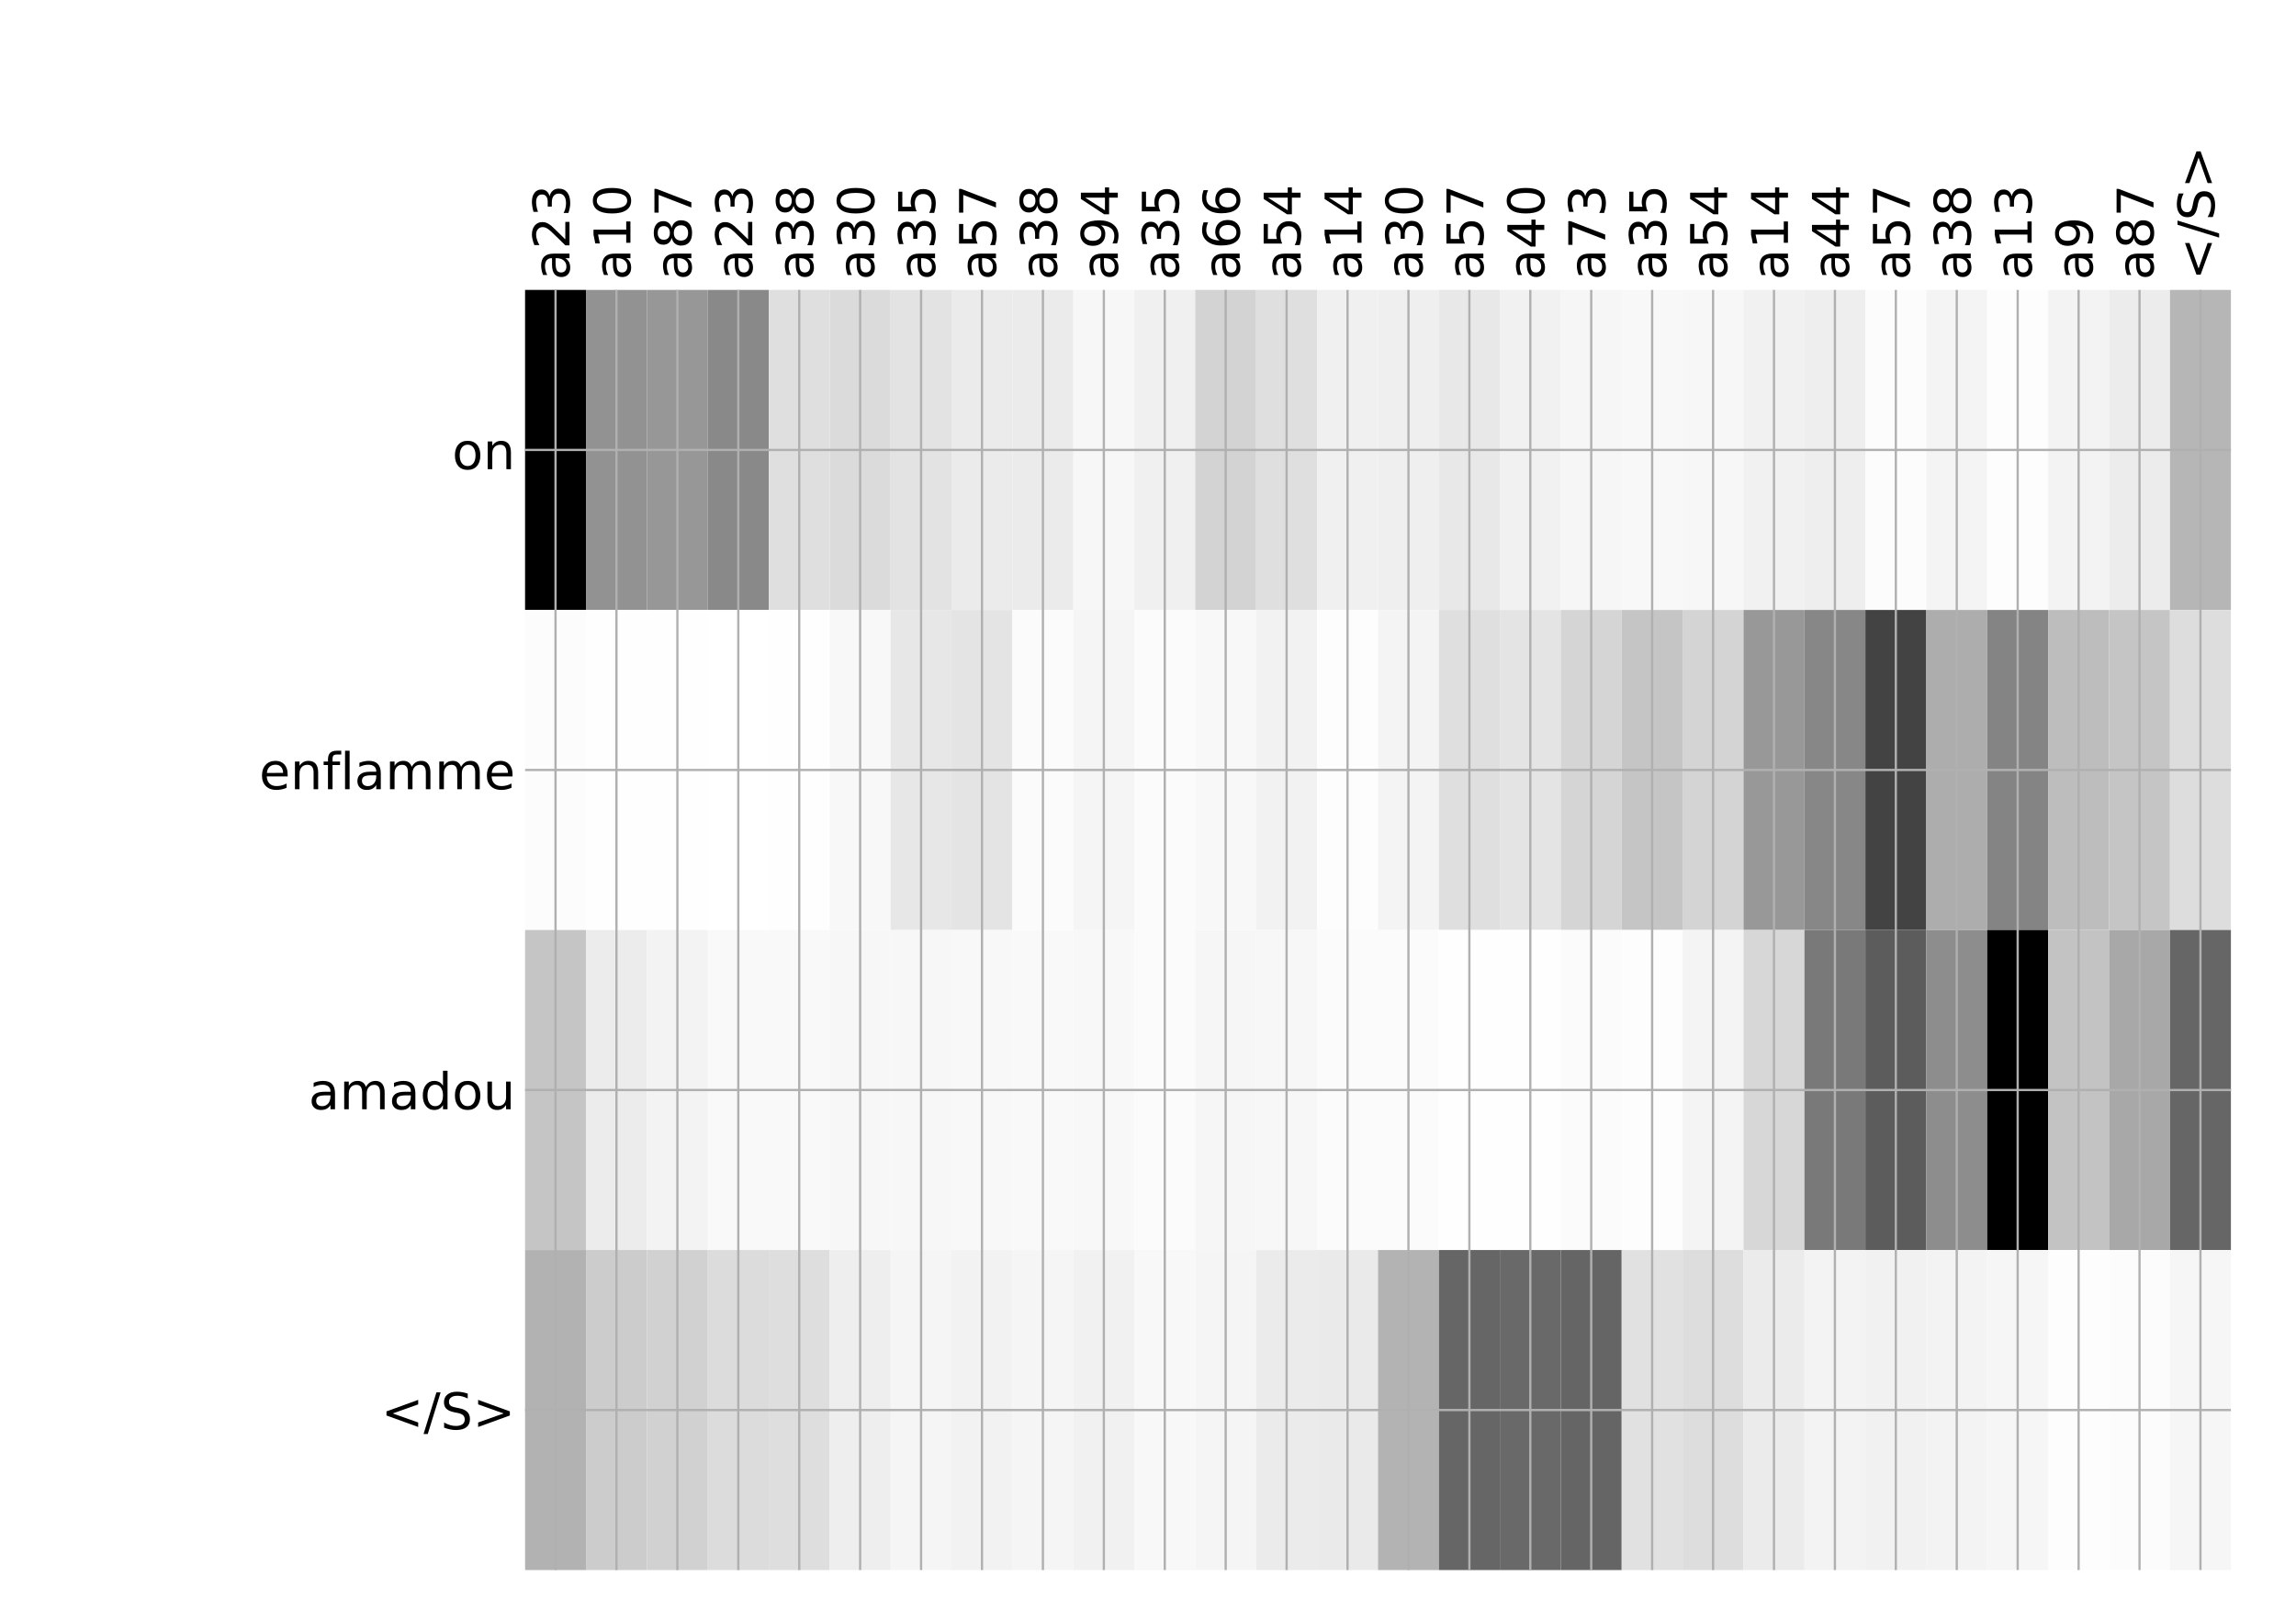 <?xml version="1.0" encoding="utf-8" standalone="no"?>
<!DOCTYPE svg PUBLIC "-//W3C//DTD SVG 1.1//EN"
  "http://www.w3.org/Graphics/SVG/1.1/DTD/svg11.dtd">
<!-- Created with matplotlib (http://matplotlib.org/) -->
<svg height="576pt" version="1.1" viewBox="0 0 816 576" width="816pt" xmlns="http://www.w3.org/2000/svg" xmlns:xlink="http://www.w3.org/1999/xlink">
 <defs>
  <style type="text/css">
*{stroke-linecap:butt;stroke-linejoin:round;}
  </style>
 </defs>
 <g id="figure_1">
  <g id="patch_1">
   <path d="M 0 576 
L 816 576 
L 816 0 
L 0 0 
z
" style="fill:#ffffff;"/>
  </g>
  <g id="axes_1">
   <g id="PolyCollection_1">
    <path clip-path="url(#pc2ff1d7dfb)" d="M 186.61 103.033 
L 186.61 216.775 
L 208.262 216.775 
L 208.262 103.033 
L 186.61 103.033 
z
"/>
    <path clip-path="url(#pc2ff1d7dfb)" d="M 208.262 103.033 
L 208.262 216.775 
L 229.915 216.775 
L 229.915 103.033 
L 208.262 103.033 
z
" style="fill:#929292;"/>
    <path clip-path="url(#pc2ff1d7dfb)" d="M 229.915 103.033 
L 229.915 216.775 
L 251.567 216.775 
L 251.567 103.033 
L 229.915 103.033 
z
" style="fill:#979797;"/>
    <path clip-path="url(#pc2ff1d7dfb)" d="M 251.567 103.033 
L 251.567 216.775 
L 273.219 216.775 
L 273.219 103.033 
L 251.567 103.033 
z
" style="fill:#898989;"/>
    <path clip-path="url(#pc2ff1d7dfb)" d="M 273.219 103.033 
L 273.219 216.775 
L 294.871 216.775 
L 294.871 103.033 
L 273.219 103.033 
z
" style="fill:#dfdfdf;"/>
    <path clip-path="url(#pc2ff1d7dfb)" d="M 294.871 103.033 
L 294.871 216.775 
L 316.523 216.775 
L 316.523 103.033 
L 294.871 103.033 
z
" style="fill:#dbdbdb;"/>
    <path clip-path="url(#pc2ff1d7dfb)" d="M 316.523 103.033 
L 316.523 216.775 
L 338.175 216.775 
L 338.175 103.033 
L 316.523 103.033 
z
" style="fill:#e3e3e3;"/>
    <path clip-path="url(#pc2ff1d7dfb)" d="M 338.175 103.033 
L 338.175 216.775 
L 359.827 216.775 
L 359.827 103.033 
L 338.175 103.033 
z
" style="fill:#ebebeb;"/>
    <path clip-path="url(#pc2ff1d7dfb)" d="M 359.827 103.033 
L 359.827 216.775 
L 381.479 216.775 
L 381.479 103.033 
L 359.827 103.033 
z
" style="fill:#ebebeb;"/>
    <path clip-path="url(#pc2ff1d7dfb)" d="M 381.479 103.033 
L 381.479 216.775 
L 403.131 216.775 
L 403.131 103.033 
L 381.479 103.033 
z
" style="fill:#f7f7f7;"/>
    <path clip-path="url(#pc2ff1d7dfb)" d="M 403.131 103.033 
L 403.131 216.775 
L 424.783 216.775 
L 424.783 103.033 
L 403.131 103.033 
z
" style="fill:#f0f0f0;"/>
    <path clip-path="url(#pc2ff1d7dfb)" d="M 424.783 103.033 
L 424.783 216.775 
L 446.435 216.775 
L 446.435 103.033 
L 424.783 103.033 
z
" style="fill:#d3d3d3;"/>
    <path clip-path="url(#pc2ff1d7dfb)" d="M 446.435 103.033 
L 446.435 216.775 
L 468.087 216.775 
L 468.087 103.033 
L 446.435 103.033 
z
" style="fill:#dfdfdf;"/>
    <path clip-path="url(#pc2ff1d7dfb)" d="M 468.087 103.033 
L 468.087 216.775 
L 489.739 216.775 
L 489.739 103.033 
L 468.087 103.033 
z
" style="fill:#f0f0f0;"/>
    <path clip-path="url(#pc2ff1d7dfb)" d="M 489.739 103.033 
L 489.739 216.775 
L 511.391 216.775 
L 511.391 103.033 
L 489.739 103.033 
z
" style="fill:#efefef;"/>
    <path clip-path="url(#pc2ff1d7dfb)" d="M 511.391 103.033 
L 511.391 216.775 
L 533.043 216.775 
L 533.043 103.033 
L 511.391 103.033 
z
" style="fill:#e8e8e8;"/>
    <path clip-path="url(#pc2ff1d7dfb)" d="M 533.043 103.033 
L 533.043 216.775 
L 554.695 216.775 
L 554.695 103.033 
L 533.043 103.033 
z
" style="fill:#f1f1f1;"/>
    <path clip-path="url(#pc2ff1d7dfb)" d="M 554.695 103.033 
L 554.695 216.775 
L 576.347 216.775 
L 576.347 103.033 
L 554.695 103.033 
z
" style="fill:#f6f6f6;"/>
    <path clip-path="url(#pc2ff1d7dfb)" d="M 576.347 103.033 
L 576.347 216.775 
L 597.999 216.775 
L 597.999 103.033 
L 576.347 103.033 
z
" style="fill:#f8f8f8;"/>
    <path clip-path="url(#pc2ff1d7dfb)" d="M 597.999 103.033 
L 597.999 216.775 
L 619.651 216.775 
L 619.651 103.033 
L 597.999 103.033 
z
" style="fill:#f7f7f7;"/>
    <path clip-path="url(#pc2ff1d7dfb)" d="M 619.651 103.033 
L 619.651 216.775 
L 641.303 216.775 
L 641.303 103.033 
L 619.651 103.033 
z
" style="fill:#f1f1f1;"/>
    <path clip-path="url(#pc2ff1d7dfb)" d="M 641.303 103.033 
L 641.303 216.775 
L 662.956 216.775 
L 662.956 103.033 
L 641.303 103.033 
z
" style="fill:#eeeeee;"/>
    <path clip-path="url(#pc2ff1d7dfb)" d="M 662.956 103.033 
L 662.956 216.775 
L 684.608 216.775 
L 684.608 103.033 
L 662.956 103.033 
z
" style="fill:#fcfcfc;"/>
    <path clip-path="url(#pc2ff1d7dfb)" d="M 684.608 103.033 
L 684.608 216.775 
L 706.26 216.775 
L 706.26 103.033 
L 684.608 103.033 
z
" style="fill:#f4f4f4;"/>
    <path clip-path="url(#pc2ff1d7dfb)" d="M 706.26 103.033 
L 706.26 216.775 
L 727.912 216.775 
L 727.912 103.033 
L 706.26 103.033 
z
" style="fill:#fdfdfd;"/>
    <path clip-path="url(#pc2ff1d7dfb)" d="M 727.912 103.033 
L 727.912 216.775 
L 749.564 216.775 
L 749.564 103.033 
L 727.912 103.033 
z
" style="fill:#f3f3f3;"/>
    <path clip-path="url(#pc2ff1d7dfb)" d="M 749.564 103.033 
L 749.564 216.775 
L 771.216 216.775 
L 771.216 103.033 
L 749.564 103.033 
z
" style="fill:#ececec;"/>
    <path clip-path="url(#pc2ff1d7dfb)" d="M 771.216 103.033 
L 771.216 216.775 
L 792.868 216.775 
L 792.868 103.033 
L 771.216 103.033 
z
" style="fill:#b6b6b6;"/>
    <path clip-path="url(#pc2ff1d7dfb)" d="M 186.61 216.775 
L 186.61 330.517 
L 208.262 330.517 
L 208.262 216.775 
L 186.61 216.775 
z
" style="fill:#fcfcfc;"/>
    <path clip-path="url(#pc2ff1d7dfb)" d="M 208.262 216.775 
L 208.262 330.517 
L 229.915 330.517 
L 229.915 216.775 
L 208.262 216.775 
z
" style="fill:#fefefe;"/>
    <path clip-path="url(#pc2ff1d7dfb)" d="M 229.915 216.775 
L 229.915 330.517 
L 251.567 330.517 
L 251.567 216.775 
L 229.915 216.775 
z
" style="fill:#fefefe;"/>
    <path clip-path="url(#pc2ff1d7dfb)" d="M 251.567 216.775 
L 251.567 330.517 
L 273.219 330.517 
L 273.219 216.775 
L 251.567 216.775 
z
" style="fill:#ffffff;"/>
    <path clip-path="url(#pc2ff1d7dfb)" d="M 273.219 216.775 
L 273.219 330.517 
L 294.871 330.517 
L 294.871 216.775 
L 273.219 216.775 
z
" style="fill:#fefefe;"/>
    <path clip-path="url(#pc2ff1d7dfb)" d="M 294.871 216.775 
L 294.871 330.517 
L 316.523 330.517 
L 316.523 216.775 
L 294.871 216.775 
z
" style="fill:#f8f8f8;"/>
    <path clip-path="url(#pc2ff1d7dfb)" d="M 316.523 216.775 
L 316.523 330.517 
L 338.175 330.517 
L 338.175 216.775 
L 316.523 216.775 
z
" style="fill:#e7e7e7;"/>
    <path clip-path="url(#pc2ff1d7dfb)" d="M 338.175 216.775 
L 338.175 330.517 
L 359.827 330.517 
L 359.827 216.775 
L 338.175 216.775 
z
" style="fill:#e4e4e4;"/>
    <path clip-path="url(#pc2ff1d7dfb)" d="M 359.827 216.775 
L 359.827 330.517 
L 381.479 330.517 
L 381.479 216.775 
L 359.827 216.775 
z
" style="fill:#fbfbfb;"/>
    <path clip-path="url(#pc2ff1d7dfb)" d="M 381.479 216.775 
L 381.479 330.517 
L 403.131 330.517 
L 403.131 216.775 
L 381.479 216.775 
z
" style="fill:#f5f5f5;"/>
    <path clip-path="url(#pc2ff1d7dfb)" d="M 403.131 216.775 
L 403.131 330.517 
L 424.783 330.517 
L 424.783 216.775 
L 403.131 216.775 
z
" style="fill:#fbfbfb;"/>
    <path clip-path="url(#pc2ff1d7dfb)" d="M 424.783 216.775 
L 424.783 330.517 
L 446.435 330.517 
L 446.435 216.775 
L 424.783 216.775 
z
" style="fill:#f8f8f8;"/>
    <path clip-path="url(#pc2ff1d7dfb)" d="M 446.435 216.775 
L 446.435 330.517 
L 468.087 330.517 
L 468.087 216.775 
L 446.435 216.775 
z
" style="fill:#f2f2f2;"/>
    <path clip-path="url(#pc2ff1d7dfb)" d="M 468.087 216.775 
L 468.087 330.517 
L 489.739 330.517 
L 489.739 216.775 
L 468.087 216.775 
z
" style="fill:#fdfdfd;"/>
    <path clip-path="url(#pc2ff1d7dfb)" d="M 489.739 216.775 
L 489.739 330.517 
L 511.391 330.517 
L 511.391 216.775 
L 489.739 216.775 
z
" style="fill:#f4f4f4;"/>
    <path clip-path="url(#pc2ff1d7dfb)" d="M 511.391 216.775 
L 511.391 330.517 
L 533.043 330.517 
L 533.043 216.775 
L 511.391 216.775 
z
" style="fill:#dfdfdf;"/>
    <path clip-path="url(#pc2ff1d7dfb)" d="M 533.043 216.775 
L 533.043 330.517 
L 554.695 330.517 
L 554.695 216.775 
L 533.043 216.775 
z
" style="fill:#e4e4e4;"/>
    <path clip-path="url(#pc2ff1d7dfb)" d="M 554.695 216.775 
L 554.695 330.517 
L 576.347 330.517 
L 576.347 216.775 
L 554.695 216.775 
z
" style="fill:#d5d5d5;"/>
    <path clip-path="url(#pc2ff1d7dfb)" d="M 576.347 216.775 
L 576.347 330.517 
L 597.999 330.517 
L 597.999 216.775 
L 576.347 216.775 
z
" style="fill:#c5c5c5;"/>
    <path clip-path="url(#pc2ff1d7dfb)" d="M 597.999 216.775 
L 597.999 330.517 
L 619.651 330.517 
L 619.651 216.775 
L 597.999 216.775 
z
" style="fill:#d4d4d4;"/>
    <path clip-path="url(#pc2ff1d7dfb)" d="M 619.651 216.775 
L 619.651 330.517 
L 641.303 330.517 
L 641.303 216.775 
L 619.651 216.775 
z
" style="fill:#989898;"/>
    <path clip-path="url(#pc2ff1d7dfb)" d="M 641.303 216.775 
L 641.303 330.517 
L 662.956 330.517 
L 662.956 216.775 
L 641.303 216.775 
z
" style="fill:#878787;"/>
    <path clip-path="url(#pc2ff1d7dfb)" d="M 662.956 216.775 
L 662.956 330.517 
L 684.608 330.517 
L 684.608 216.775 
L 662.956 216.775 
z
" style="fill:#434343;"/>
    <path clip-path="url(#pc2ff1d7dfb)" d="M 684.608 216.775 
L 684.608 330.517 
L 706.26 330.517 
L 706.26 216.775 
L 684.608 216.775 
z
" style="fill:#adadad;"/>
    <path clip-path="url(#pc2ff1d7dfb)" d="M 706.26 216.775 
L 706.26 330.517 
L 727.912 330.517 
L 727.912 216.775 
L 706.26 216.775 
z
" style="fill:#848484;"/>
    <path clip-path="url(#pc2ff1d7dfb)" d="M 727.912 216.775 
L 727.912 330.517 
L 749.564 330.517 
L 749.564 216.775 
L 727.912 216.775 
z
" style="fill:#bdbdbd;"/>
    <path clip-path="url(#pc2ff1d7dfb)" d="M 749.564 216.775 
L 749.564 330.517 
L 771.216 330.517 
L 771.216 216.775 
L 749.564 216.775 
z
" style="fill:#c5c5c5;"/>
    <path clip-path="url(#pc2ff1d7dfb)" d="M 771.216 216.775 
L 771.216 330.517 
L 792.868 330.517 
L 792.868 216.775 
L 771.216 216.775 
z
" style="fill:#dddddd;"/>
    <path clip-path="url(#pc2ff1d7dfb)" d="M 186.61 330.517 
L 186.61 444.258 
L 208.262 444.258 
L 208.262 330.517 
L 186.61 330.517 
z
" style="fill:#c5c5c5;"/>
    <path clip-path="url(#pc2ff1d7dfb)" d="M 208.262 330.517 
L 208.262 444.258 
L 229.915 444.258 
L 229.915 330.517 
L 208.262 330.517 
z
" style="fill:#ececec;"/>
    <path clip-path="url(#pc2ff1d7dfb)" d="M 229.915 330.517 
L 229.915 444.258 
L 251.567 444.258 
L 251.567 330.517 
L 229.915 330.517 
z
" style="fill:#f3f3f3;"/>
    <path clip-path="url(#pc2ff1d7dfb)" d="M 251.567 330.517 
L 251.567 444.258 
L 273.219 444.258 
L 273.219 330.517 
L 251.567 330.517 
z
" style="fill:#f9f9f9;"/>
    <path clip-path="url(#pc2ff1d7dfb)" d="M 273.219 330.517 
L 273.219 444.258 
L 294.871 444.258 
L 294.871 330.517 
L 273.219 330.517 
z
" style="fill:#f9f9f9;"/>
    <path clip-path="url(#pc2ff1d7dfb)" d="M 294.871 330.517 
L 294.871 444.258 
L 316.523 444.258 
L 316.523 330.517 
L 294.871 330.517 
z
" style="fill:#f7f7f7;"/>
    <path clip-path="url(#pc2ff1d7dfb)" d="M 316.523 330.517 
L 316.523 444.258 
L 338.175 444.258 
L 338.175 330.517 
L 316.523 330.517 
z
" style="fill:#f7f7f7;"/>
    <path clip-path="url(#pc2ff1d7dfb)" d="M 338.175 330.517 
L 338.175 444.258 
L 359.827 444.258 
L 359.827 330.517 
L 338.175 330.517 
z
" style="fill:#f8f8f8;"/>
    <path clip-path="url(#pc2ff1d7dfb)" d="M 359.827 330.517 
L 359.827 444.258 
L 381.479 444.258 
L 381.479 330.517 
L 359.827 330.517 
z
" style="fill:#f9f9f9;"/>
    <path clip-path="url(#pc2ff1d7dfb)" d="M 381.479 330.517 
L 381.479 444.258 
L 403.131 444.258 
L 403.131 330.517 
L 381.479 330.517 
z
" style="fill:#f8f8f8;"/>
    <path clip-path="url(#pc2ff1d7dfb)" d="M 403.131 330.517 
L 403.131 444.258 
L 424.783 444.258 
L 424.783 330.517 
L 403.131 330.517 
z
" style="fill:#fbfbfb;"/>
    <path clip-path="url(#pc2ff1d7dfb)" d="M 424.783 330.517 
L 424.783 444.258 
L 446.435 444.258 
L 446.435 330.517 
L 424.783 330.517 
z
" style="fill:#f6f6f6;"/>
    <path clip-path="url(#pc2ff1d7dfb)" d="M 446.435 330.517 
L 446.435 444.258 
L 468.087 444.258 
L 468.087 330.517 
L 446.435 330.517 
z
" style="fill:#f7f7f7;"/>
    <path clip-path="url(#pc2ff1d7dfb)" d="M 468.087 330.517 
L 468.087 444.258 
L 489.739 444.258 
L 489.739 330.517 
L 468.087 330.517 
z
" style="fill:#fbfbfb;"/>
    <path clip-path="url(#pc2ff1d7dfb)" d="M 489.739 330.517 
L 489.739 444.258 
L 511.391 444.258 
L 511.391 330.517 
L 489.739 330.517 
z
" style="fill:#fbfbfb;"/>
    <path clip-path="url(#pc2ff1d7dfb)" d="M 511.391 330.517 
L 511.391 444.258 
L 533.043 444.258 
L 533.043 330.517 
L 511.391 330.517 
z
" style="fill:#fefefe;"/>
    <path clip-path="url(#pc2ff1d7dfb)" d="M 533.043 330.517 
L 533.043 444.258 
L 554.695 444.258 
L 554.695 330.517 
L 533.043 330.517 
z
" style="fill:#fefefe;"/>
    <path clip-path="url(#pc2ff1d7dfb)" d="M 554.695 330.517 
L 554.695 444.258 
L 576.347 444.258 
L 576.347 330.517 
L 554.695 330.517 
z
" style="fill:#fbfbfb;"/>
    <path clip-path="url(#pc2ff1d7dfb)" d="M 576.347 330.517 
L 576.347 444.258 
L 597.999 444.258 
L 597.999 330.517 
L 576.347 330.517 
z
" style="fill:#fdfdfd;"/>
    <path clip-path="url(#pc2ff1d7dfb)" d="M 597.999 330.517 
L 597.999 444.258 
L 619.651 444.258 
L 619.651 330.517 
L 597.999 330.517 
z
" style="fill:#f4f4f4;"/>
    <path clip-path="url(#pc2ff1d7dfb)" d="M 619.651 330.517 
L 619.651 444.258 
L 641.303 444.258 
L 641.303 330.517 
L 619.651 330.517 
z
" style="fill:#d7d7d7;"/>
    <path clip-path="url(#pc2ff1d7dfb)" d="M 641.303 330.517 
L 641.303 444.258 
L 662.956 444.258 
L 662.956 330.517 
L 641.303 330.517 
z
" style="fill:#797979;"/>
    <path clip-path="url(#pc2ff1d7dfb)" d="M 662.956 330.517 
L 662.956 444.258 
L 684.608 444.258 
L 684.608 330.517 
L 662.956 330.517 
z
" style="fill:#5c5c5c;"/>
    <path clip-path="url(#pc2ff1d7dfb)" d="M 684.608 330.517 
L 684.608 444.258 
L 706.26 444.258 
L 706.26 330.517 
L 684.608 330.517 
z
" style="fill:#8d8d8d;"/>
    <path clip-path="url(#pc2ff1d7dfb)" d="M 706.26 330.517 
L 706.26 444.258 
L 727.912 444.258 
L 727.912 330.517 
L 706.26 330.517 
z
"/>
    <path clip-path="url(#pc2ff1d7dfb)" d="M 727.912 330.517 
L 727.912 444.258 
L 749.564 444.258 
L 749.564 330.517 
L 727.912 330.517 
z
" style="fill:#c3c3c3;"/>
    <path clip-path="url(#pc2ff1d7dfb)" d="M 749.564 330.517 
L 749.564 444.258 
L 771.216 444.258 
L 771.216 330.517 
L 749.564 330.517 
z
" style="fill:#a8a8a8;"/>
    <path clip-path="url(#pc2ff1d7dfb)" d="M 771.216 330.517 
L 771.216 444.258 
L 792.868 444.258 
L 792.868 330.517 
L 771.216 330.517 
z
" style="fill:#666666;"/>
    <path clip-path="url(#pc2ff1d7dfb)" d="M 186.61 444.258 
L 186.61 558 
L 208.262 558 
L 208.262 444.258 
L 186.61 444.258 
z
" style="fill:#b2b2b2;"/>
    <path clip-path="url(#pc2ff1d7dfb)" d="M 208.262 444.258 
L 208.262 558 
L 229.915 558 
L 229.915 444.258 
L 208.262 444.258 
z
" style="fill:#cccccc;"/>
    <path clip-path="url(#pc2ff1d7dfb)" d="M 229.915 444.258 
L 229.915 558 
L 251.567 558 
L 251.567 444.258 
L 229.915 444.258 
z
" style="fill:#d1d1d1;"/>
    <path clip-path="url(#pc2ff1d7dfb)" d="M 251.567 444.258 
L 251.567 558 
L 273.219 558 
L 273.219 444.258 
L 251.567 444.258 
z
" style="fill:#dcdcdc;"/>
    <path clip-path="url(#pc2ff1d7dfb)" d="M 273.219 444.258 
L 273.219 558 
L 294.871 558 
L 294.871 444.258 
L 273.219 444.258 
z
" style="fill:#dedede;"/>
    <path clip-path="url(#pc2ff1d7dfb)" d="M 294.871 444.258 
L 294.871 558 
L 316.523 558 
L 316.523 444.258 
L 294.871 444.258 
z
" style="fill:#eeeeee;"/>
    <path clip-path="url(#pc2ff1d7dfb)" d="M 316.523 444.258 
L 316.523 558 
L 338.175 558 
L 338.175 444.258 
L 316.523 444.258 
z
" style="fill:#f5f5f5;"/>
    <path clip-path="url(#pc2ff1d7dfb)" d="M 338.175 444.258 
L 338.175 558 
L 359.827 558 
L 359.827 444.258 
L 338.175 444.258 
z
" style="fill:#f2f2f2;"/>
    <path clip-path="url(#pc2ff1d7dfb)" d="M 359.827 444.258 
L 359.827 558 
L 381.479 558 
L 381.479 444.258 
L 359.827 444.258 
z
" style="fill:#f5f5f5;"/>
    <path clip-path="url(#pc2ff1d7dfb)" d="M 381.479 444.258 
L 381.479 558 
L 403.131 558 
L 403.131 444.258 
L 381.479 444.258 
z
" style="fill:#f1f1f1;"/>
    <path clip-path="url(#pc2ff1d7dfb)" d="M 403.131 444.258 
L 403.131 558 
L 424.783 558 
L 424.783 444.258 
L 403.131 444.258 
z
" style="fill:#f8f8f8;"/>
    <path clip-path="url(#pc2ff1d7dfb)" d="M 424.783 444.258 
L 424.783 558 
L 446.435 558 
L 446.435 444.258 
L 424.783 444.258 
z
" style="fill:#f5f5f5;"/>
    <path clip-path="url(#pc2ff1d7dfb)" d="M 446.435 444.258 
L 446.435 558 
L 468.087 558 
L 468.087 444.258 
L 446.435 444.258 
z
" style="fill:#ebebeb;"/>
    <path clip-path="url(#pc2ff1d7dfb)" d="M 468.087 444.258 
L 468.087 558 
L 489.739 558 
L 489.739 444.258 
L 468.087 444.258 
z
" style="fill:#eaeaea;"/>
    <path clip-path="url(#pc2ff1d7dfb)" d="M 489.739 444.258 
L 489.739 558 
L 511.391 558 
L 511.391 444.258 
L 489.739 444.258 
z
" style="fill:#b3b3b3;"/>
    <path clip-path="url(#pc2ff1d7dfb)" d="M 511.391 444.258 
L 511.391 558 
L 533.043 558 
L 533.043 444.258 
L 511.391 444.258 
z
" style="fill:#666666;"/>
    <path clip-path="url(#pc2ff1d7dfb)" d="M 533.043 444.258 
L 533.043 558 
L 554.695 558 
L 554.695 444.258 
L 533.043 444.258 
z
" style="fill:#696969;"/>
    <path clip-path="url(#pc2ff1d7dfb)" d="M 554.695 444.258 
L 554.695 558 
L 576.347 558 
L 576.347 444.258 
L 554.695 444.258 
z
" style="fill:#656565;"/>
    <path clip-path="url(#pc2ff1d7dfb)" d="M 576.347 444.258 
L 576.347 558 
L 597.999 558 
L 597.999 444.258 
L 576.347 444.258 
z
" style="fill:#e1e1e1;"/>
    <path clip-path="url(#pc2ff1d7dfb)" d="M 597.999 444.258 
L 597.999 558 
L 619.651 558 
L 619.651 444.258 
L 597.999 444.258 
z
" style="fill:#dddddd;"/>
    <path clip-path="url(#pc2ff1d7dfb)" d="M 619.651 444.258 
L 619.651 558 
L 641.303 558 
L 641.303 444.258 
L 619.651 444.258 
z
" style="fill:#ebebeb;"/>
    <path clip-path="url(#pc2ff1d7dfb)" d="M 641.303 444.258 
L 641.303 558 
L 662.956 558 
L 662.956 444.258 
L 641.303 444.258 
z
" style="fill:#f3f3f3;"/>
    <path clip-path="url(#pc2ff1d7dfb)" d="M 662.956 444.258 
L 662.956 558 
L 684.608 558 
L 684.608 444.258 
L 662.956 444.258 
z
" style="fill:#f1f1f1;"/>
    <path clip-path="url(#pc2ff1d7dfb)" d="M 684.608 444.258 
L 684.608 558 
L 706.26 558 
L 706.26 444.258 
L 684.608 444.258 
z
" style="fill:#f3f3f3;"/>
    <path clip-path="url(#pc2ff1d7dfb)" d="M 706.26 444.258 
L 706.26 558 
L 727.912 558 
L 727.912 444.258 
L 706.26 444.258 
z
" style="fill:#f6f6f6;"/>
    <path clip-path="url(#pc2ff1d7dfb)" d="M 727.912 444.258 
L 727.912 558 
L 749.564 558 
L 749.564 444.258 
L 727.912 444.258 
z
" style="fill:#fdfdfd;"/>
    <path clip-path="url(#pc2ff1d7dfb)" d="M 749.564 444.258 
L 749.564 558 
L 771.216 558 
L 771.216 444.258 
L 749.564 444.258 
z
" style="fill:#fcfcfc;"/>
    <path clip-path="url(#pc2ff1d7dfb)" d="M 771.216 444.258 
L 771.216 558 
L 792.868 558 
L 792.868 444.258 
L 771.216 444.258 
z
" style="fill:#f6f6f6;"/>
   </g>
   <g id="matplotlib.axis_1">
    <g id="xtick_1">
     <g id="line2d_1">
      <path clip-path="url(#pc2ff1d7dfb)" d="M 197.436 558 
L 197.436 103.033 
" style="fill:none;stroke:#b0b0b0;stroke-linecap:square;stroke-width:0.8;"/>
     </g>
     <g id="line2d_2"/>
     <g id="text_1">
      <!-- a23 -->
      <defs>
       <path d="M 34.281 27.484 
Q 23.391 27.484 19.188 25 
Q 14.984 22.516 14.984 16.5 
Q 14.984 11.719 18.141 8.906 
Q 21.297 6.109 26.703 6.109 
Q 34.188 6.109 38.703 11.406 
Q 43.219 16.703 43.219 25.484 
L 43.219 27.484 
z
M 52.203 31.203 
L 52.203 0 
L 43.219 0 
L 43.219 8.297 
Q 40.141 3.328 35.547 0.953 
Q 30.953 -1.422 24.312 -1.422 
Q 15.922 -1.422 10.953 3.297 
Q 6 8.016 6 15.922 
Q 6 25.141 12.172 29.828 
Q 18.359 34.516 30.609 34.516 
L 43.219 34.516 
L 43.219 35.406 
Q 43.219 41.609 39.141 45 
Q 35.062 48.391 27.688 48.391 
Q 23 48.391 18.547 47.266 
Q 14.109 46.141 10.016 43.891 
L 10.016 52.203 
Q 14.938 54.109 19.578 55.047 
Q 24.219 56 28.609 56 
Q 40.484 56 46.344 49.844 
Q 52.203 43.703 52.203 31.203 
z
" id="DejaVuSans-61"/>
       <path d="M 19.188 8.297 
L 53.609 8.297 
L 53.609 0 
L 7.328 0 
L 7.328 8.297 
Q 12.938 14.109 22.625 23.891 
Q 32.328 33.688 34.812 36.531 
Q 39.547 41.844 41.422 45.531 
Q 43.312 49.219 43.312 52.781 
Q 43.312 58.594 39.234 62.25 
Q 35.156 65.922 28.609 65.922 
Q 23.969 65.922 18.812 64.312 
Q 13.672 62.703 7.812 59.422 
L 7.812 69.391 
Q 13.766 71.781 18.938 73 
Q 24.125 74.219 28.422 74.219 
Q 39.75 74.219 46.484 68.547 
Q 53.219 62.891 53.219 53.422 
Q 53.219 48.922 51.531 44.891 
Q 49.859 40.875 45.406 35.406 
Q 44.188 33.984 37.641 27.219 
Q 31.109 20.453 19.188 8.297 
z
" id="DejaVuSans-32"/>
       <path d="M 40.578 39.312 
Q 47.656 37.797 51.625 33 
Q 55.609 28.219 55.609 21.188 
Q 55.609 10.406 48.188 4.484 
Q 40.766 -1.422 27.094 -1.422 
Q 22.516 -1.422 17.656 -0.516 
Q 12.797 0.391 7.625 2.203 
L 7.625 11.719 
Q 11.719 9.328 16.594 8.109 
Q 21.484 6.891 26.812 6.891 
Q 36.078 6.891 40.938 10.547 
Q 45.797 14.203 45.797 21.188 
Q 45.797 27.641 41.281 31.266 
Q 36.766 34.906 28.719 34.906 
L 20.219 34.906 
L 20.219 43.016 
L 29.109 43.016 
Q 36.375 43.016 40.234 45.922 
Q 44.094 48.828 44.094 54.297 
Q 44.094 59.906 40.109 62.906 
Q 36.141 65.922 28.719 65.922 
Q 24.656 65.922 20.016 65.031 
Q 15.375 64.156 9.812 62.312 
L 9.812 71.094 
Q 15.438 72.656 20.344 73.438 
Q 25.25 74.219 29.594 74.219 
Q 40.828 74.219 47.359 69.109 
Q 53.906 64.016 53.906 55.328 
Q 53.906 49.266 50.438 45.094 
Q 46.969 40.922 40.578 39.312 
z
" id="DejaVuSans-33"/>
      </defs>
      <g transform="translate(202.403 99.533)rotate(-90)scale(0.18 -0.18)">
       <use xlink:href="#DejaVuSans-61"/>
       <use x="61.279" xlink:href="#DejaVuSans-32"/>
       <use x="124.902" xlink:href="#DejaVuSans-33"/>
      </g>
     </g>
    </g>
    <g id="xtick_2">
     <g id="line2d_3">
      <path clip-path="url(#pc2ff1d7dfb)" d="M 219.088 558 
L 219.088 103.033 
" style="fill:none;stroke:#b0b0b0;stroke-linecap:square;stroke-width:0.8;"/>
     </g>
     <g id="line2d_4"/>
     <g id="text_2">
      <!-- a10 -->
      <defs>
       <path d="M 12.406 8.297 
L 28.516 8.297 
L 28.516 63.922 
L 10.984 60.406 
L 10.984 69.391 
L 28.422 72.906 
L 38.281 72.906 
L 38.281 8.297 
L 54.391 8.297 
L 54.391 0 
L 12.406 0 
z
" id="DejaVuSans-31"/>
       <path d="M 31.781 66.406 
Q 24.172 66.406 20.328 58.906 
Q 16.5 51.422 16.5 36.375 
Q 16.5 21.391 20.328 13.891 
Q 24.172 6.391 31.781 6.391 
Q 39.453 6.391 43.281 13.891 
Q 47.125 21.391 47.125 36.375 
Q 47.125 51.422 43.281 58.906 
Q 39.453 66.406 31.781 66.406 
z
M 31.781 74.219 
Q 44.047 74.219 50.516 64.516 
Q 56.984 54.828 56.984 36.375 
Q 56.984 17.969 50.516 8.266 
Q 44.047 -1.422 31.781 -1.422 
Q 19.531 -1.422 13.062 8.266 
Q 6.594 17.969 6.594 36.375 
Q 6.594 54.828 13.062 64.516 
Q 19.531 74.219 31.781 74.219 
z
" id="DejaVuSans-30"/>
      </defs>
      <g transform="translate(224.055 99.533)rotate(-90)scale(0.18 -0.18)">
       <use xlink:href="#DejaVuSans-61"/>
       <use x="61.279" xlink:href="#DejaVuSans-31"/>
       <use x="124.902" xlink:href="#DejaVuSans-30"/>
      </g>
     </g>
    </g>
    <g id="xtick_3">
     <g id="line2d_5">
      <path clip-path="url(#pc2ff1d7dfb)" d="M 240.741 558 
L 240.741 103.033 
" style="fill:none;stroke:#b0b0b0;stroke-linecap:square;stroke-width:0.8;"/>
     </g>
     <g id="line2d_6"/>
     <g id="text_3">
      <!-- a87 -->
      <defs>
       <path d="M 31.781 34.625 
Q 24.75 34.625 20.719 30.859 
Q 16.703 27.094 16.703 20.516 
Q 16.703 13.922 20.719 10.156 
Q 24.75 6.391 31.781 6.391 
Q 38.812 6.391 42.859 10.172 
Q 46.922 13.969 46.922 20.516 
Q 46.922 27.094 42.891 30.859 
Q 38.875 34.625 31.781 34.625 
z
M 21.922 38.812 
Q 15.578 40.375 12.031 44.719 
Q 8.5 49.078 8.5 55.328 
Q 8.5 64.062 14.719 69.141 
Q 20.953 74.219 31.781 74.219 
Q 42.672 74.219 48.875 69.141 
Q 55.078 64.062 55.078 55.328 
Q 55.078 49.078 51.531 44.719 
Q 48 40.375 41.703 38.812 
Q 48.828 37.156 52.797 32.312 
Q 56.781 27.484 56.781 20.516 
Q 56.781 9.906 50.312 4.234 
Q 43.844 -1.422 31.781 -1.422 
Q 19.734 -1.422 13.25 4.234 
Q 6.781 9.906 6.781 20.516 
Q 6.781 27.484 10.781 32.312 
Q 14.797 37.156 21.922 38.812 
z
M 18.312 54.391 
Q 18.312 48.734 21.844 45.562 
Q 25.391 42.391 31.781 42.391 
Q 38.141 42.391 41.719 45.562 
Q 45.312 48.734 45.312 54.391 
Q 45.312 60.062 41.719 63.234 
Q 38.141 66.406 31.781 66.406 
Q 25.391 66.406 21.844 63.234 
Q 18.312 60.062 18.312 54.391 
z
" id="DejaVuSans-38"/>
       <path d="M 8.203 72.906 
L 55.078 72.906 
L 55.078 68.703 
L 28.609 0 
L 18.312 0 
L 43.219 64.594 
L 8.203 64.594 
z
" id="DejaVuSans-37"/>
      </defs>
      <g transform="translate(245.707 99.533)rotate(-90)scale(0.18 -0.18)">
       <use xlink:href="#DejaVuSans-61"/>
       <use x="61.279" xlink:href="#DejaVuSans-38"/>
       <use x="124.902" xlink:href="#DejaVuSans-37"/>
      </g>
     </g>
    </g>
    <g id="xtick_4">
     <g id="line2d_7">
      <path clip-path="url(#pc2ff1d7dfb)" d="M 262.393 558 
L 262.393 103.033 
" style="fill:none;stroke:#b0b0b0;stroke-linecap:square;stroke-width:0.8;"/>
     </g>
     <g id="line2d_8"/>
     <g id="text_4">
      <!-- a23 -->
      <g transform="translate(267.359 99.533)rotate(-90)scale(0.18 -0.18)">
       <use xlink:href="#DejaVuSans-61"/>
       <use x="61.279" xlink:href="#DejaVuSans-32"/>
       <use x="124.902" xlink:href="#DejaVuSans-33"/>
      </g>
     </g>
    </g>
    <g id="xtick_5">
     <g id="line2d_9">
      <path clip-path="url(#pc2ff1d7dfb)" d="M 284.045 558 
L 284.045 103.033 
" style="fill:none;stroke:#b0b0b0;stroke-linecap:square;stroke-width:0.8;"/>
     </g>
     <g id="line2d_10"/>
     <g id="text_5">
      <!-- a38 -->
      <g transform="translate(289.012 99.533)rotate(-90)scale(0.18 -0.18)">
       <use xlink:href="#DejaVuSans-61"/>
       <use x="61.279" xlink:href="#DejaVuSans-33"/>
       <use x="124.902" xlink:href="#DejaVuSans-38"/>
      </g>
     </g>
    </g>
    <g id="xtick_6">
     <g id="line2d_11">
      <path clip-path="url(#pc2ff1d7dfb)" d="M 305.697 558 
L 305.697 103.033 
" style="fill:none;stroke:#b0b0b0;stroke-linecap:square;stroke-width:0.8;"/>
     </g>
     <g id="line2d_12"/>
     <g id="text_6">
      <!-- a30 -->
      <g transform="translate(310.664 99.533)rotate(-90)scale(0.18 -0.18)">
       <use xlink:href="#DejaVuSans-61"/>
       <use x="61.279" xlink:href="#DejaVuSans-33"/>
       <use x="124.902" xlink:href="#DejaVuSans-30"/>
      </g>
     </g>
    </g>
    <g id="xtick_7">
     <g id="line2d_13">
      <path clip-path="url(#pc2ff1d7dfb)" d="M 327.349 558 
L 327.349 103.033 
" style="fill:none;stroke:#b0b0b0;stroke-linecap:square;stroke-width:0.8;"/>
     </g>
     <g id="line2d_14"/>
     <g id="text_7">
      <!-- a35 -->
      <defs>
       <path d="M 10.797 72.906 
L 49.516 72.906 
L 49.516 64.594 
L 19.828 64.594 
L 19.828 46.734 
Q 21.969 47.469 24.109 47.828 
Q 26.266 48.188 28.422 48.188 
Q 40.625 48.188 47.75 41.5 
Q 54.891 34.812 54.891 23.391 
Q 54.891 11.625 47.562 5.094 
Q 40.234 -1.422 26.906 -1.422 
Q 22.312 -1.422 17.547 -0.641 
Q 12.797 0.141 7.719 1.703 
L 7.719 11.625 
Q 12.109 9.234 16.797 8.062 
Q 21.484 6.891 26.703 6.891 
Q 35.156 6.891 40.078 11.328 
Q 45.016 15.766 45.016 23.391 
Q 45.016 31 40.078 35.438 
Q 35.156 39.891 26.703 39.891 
Q 22.75 39.891 18.812 39.016 
Q 14.891 38.141 10.797 36.281 
z
" id="DejaVuSans-35"/>
      </defs>
      <g transform="translate(332.316 99.533)rotate(-90)scale(0.18 -0.18)">
       <use xlink:href="#DejaVuSans-61"/>
       <use x="61.279" xlink:href="#DejaVuSans-33"/>
       <use x="124.902" xlink:href="#DejaVuSans-35"/>
      </g>
     </g>
    </g>
    <g id="xtick_8">
     <g id="line2d_15">
      <path clip-path="url(#pc2ff1d7dfb)" d="M 349.001 558 
L 349.001 103.033 
" style="fill:none;stroke:#b0b0b0;stroke-linecap:square;stroke-width:0.8;"/>
     </g>
     <g id="line2d_16"/>
     <g id="text_8">
      <!-- a57 -->
      <g transform="translate(353.968 99.533)rotate(-90)scale(0.18 -0.18)">
       <use xlink:href="#DejaVuSans-61"/>
       <use x="61.279" xlink:href="#DejaVuSans-35"/>
       <use x="124.902" xlink:href="#DejaVuSans-37"/>
      </g>
     </g>
    </g>
    <g id="xtick_9">
     <g id="line2d_17">
      <path clip-path="url(#pc2ff1d7dfb)" d="M 370.653 558 
L 370.653 103.033 
" style="fill:none;stroke:#b0b0b0;stroke-linecap:square;stroke-width:0.8;"/>
     </g>
     <g id="line2d_18"/>
     <g id="text_9">
      <!-- a38 -->
      <g transform="translate(375.62 99.533)rotate(-90)scale(0.18 -0.18)">
       <use xlink:href="#DejaVuSans-61"/>
       <use x="61.279" xlink:href="#DejaVuSans-33"/>
       <use x="124.902" xlink:href="#DejaVuSans-38"/>
      </g>
     </g>
    </g>
    <g id="xtick_10">
     <g id="line2d_19">
      <path clip-path="url(#pc2ff1d7dfb)" d="M 392.305 558 
L 392.305 103.033 
" style="fill:none;stroke:#b0b0b0;stroke-linecap:square;stroke-width:0.8;"/>
     </g>
     <g id="line2d_20"/>
     <g id="text_10">
      <!-- a94 -->
      <defs>
       <path d="M 10.984 1.516 
L 10.984 10.5 
Q 14.703 8.734 18.5 7.812 
Q 22.312 6.891 25.984 6.891 
Q 35.75 6.891 40.891 13.453 
Q 46.047 20.016 46.781 33.406 
Q 43.953 29.203 39.594 26.953 
Q 35.25 24.703 29.984 24.703 
Q 19.047 24.703 12.672 31.312 
Q 6.297 37.938 6.297 49.422 
Q 6.297 60.641 12.938 67.422 
Q 19.578 74.219 30.609 74.219 
Q 43.266 74.219 49.922 64.516 
Q 56.594 54.828 56.594 36.375 
Q 56.594 19.141 48.406 8.859 
Q 40.234 -1.422 26.422 -1.422 
Q 22.703 -1.422 18.891 -0.688 
Q 15.094 0.047 10.984 1.516 
z
M 30.609 32.422 
Q 37.25 32.422 41.125 36.953 
Q 45.016 41.5 45.016 49.422 
Q 45.016 57.281 41.125 61.844 
Q 37.25 66.406 30.609 66.406 
Q 23.969 66.406 20.094 61.844 
Q 16.219 57.281 16.219 49.422 
Q 16.219 41.5 20.094 36.953 
Q 23.969 32.422 30.609 32.422 
z
" id="DejaVuSans-39"/>
       <path d="M 37.797 64.312 
L 12.891 25.391 
L 37.797 25.391 
z
M 35.203 72.906 
L 47.609 72.906 
L 47.609 25.391 
L 58.016 25.391 
L 58.016 17.188 
L 47.609 17.188 
L 47.609 0 
L 37.797 0 
L 37.797 17.188 
L 4.891 17.188 
L 4.891 26.703 
z
" id="DejaVuSans-34"/>
      </defs>
      <g transform="translate(397.272 99.533)rotate(-90)scale(0.18 -0.18)">
       <use xlink:href="#DejaVuSans-61"/>
       <use x="61.279" xlink:href="#DejaVuSans-39"/>
       <use x="124.902" xlink:href="#DejaVuSans-34"/>
      </g>
     </g>
    </g>
    <g id="xtick_11">
     <g id="line2d_21">
      <path clip-path="url(#pc2ff1d7dfb)" d="M 413.957 558 
L 413.957 103.033 
" style="fill:none;stroke:#b0b0b0;stroke-linecap:square;stroke-width:0.8;"/>
     </g>
     <g id="line2d_22"/>
     <g id="text_11">
      <!-- a35 -->
      <g transform="translate(418.924 99.533)rotate(-90)scale(0.18 -0.18)">
       <use xlink:href="#DejaVuSans-61"/>
       <use x="61.279" xlink:href="#DejaVuSans-33"/>
       <use x="124.902" xlink:href="#DejaVuSans-35"/>
      </g>
     </g>
    </g>
    <g id="xtick_12">
     <g id="line2d_23">
      <path clip-path="url(#pc2ff1d7dfb)" d="M 435.609 558 
L 435.609 103.033 
" style="fill:none;stroke:#b0b0b0;stroke-linecap:square;stroke-width:0.8;"/>
     </g>
     <g id="line2d_24"/>
     <g id="text_12">
      <!-- a66 -->
      <defs>
       <path d="M 33.016 40.375 
Q 26.375 40.375 22.484 35.828 
Q 18.609 31.297 18.609 23.391 
Q 18.609 15.531 22.484 10.953 
Q 26.375 6.391 33.016 6.391 
Q 39.656 6.391 43.531 10.953 
Q 47.406 15.531 47.406 23.391 
Q 47.406 31.297 43.531 35.828 
Q 39.656 40.375 33.016 40.375 
z
M 52.594 71.297 
L 52.594 62.312 
Q 48.875 64.062 45.094 64.984 
Q 41.312 65.922 37.594 65.922 
Q 27.828 65.922 22.672 59.328 
Q 17.531 52.734 16.797 39.406 
Q 19.672 43.656 24.016 45.922 
Q 28.375 48.188 33.594 48.188 
Q 44.578 48.188 50.953 41.516 
Q 57.328 34.859 57.328 23.391 
Q 57.328 12.156 50.688 5.359 
Q 44.047 -1.422 33.016 -1.422 
Q 20.359 -1.422 13.672 8.266 
Q 6.984 17.969 6.984 36.375 
Q 6.984 53.656 15.188 63.938 
Q 23.391 74.219 37.203 74.219 
Q 40.922 74.219 44.703 73.484 
Q 48.484 72.75 52.594 71.297 
z
" id="DejaVuSans-36"/>
      </defs>
      <g transform="translate(440.576 99.533)rotate(-90)scale(0.18 -0.18)">
       <use xlink:href="#DejaVuSans-61"/>
       <use x="61.279" xlink:href="#DejaVuSans-36"/>
       <use x="124.902" xlink:href="#DejaVuSans-36"/>
      </g>
     </g>
    </g>
    <g id="xtick_13">
     <g id="line2d_25">
      <path clip-path="url(#pc2ff1d7dfb)" d="M 457.261 558 
L 457.261 103.033 
" style="fill:none;stroke:#b0b0b0;stroke-linecap:square;stroke-width:0.8;"/>
     </g>
     <g id="line2d_26"/>
     <g id="text_13">
      <!-- a54 -->
      <g transform="translate(462.228 99.533)rotate(-90)scale(0.18 -0.18)">
       <use xlink:href="#DejaVuSans-61"/>
       <use x="61.279" xlink:href="#DejaVuSans-35"/>
       <use x="124.902" xlink:href="#DejaVuSans-34"/>
      </g>
     </g>
    </g>
    <g id="xtick_14">
     <g id="line2d_27">
      <path clip-path="url(#pc2ff1d7dfb)" d="M 478.913 558 
L 478.913 103.033 
" style="fill:none;stroke:#b0b0b0;stroke-linecap:square;stroke-width:0.8;"/>
     </g>
     <g id="line2d_28"/>
     <g id="text_14">
      <!-- a14 -->
      <g transform="translate(483.88 99.533)rotate(-90)scale(0.18 -0.18)">
       <use xlink:href="#DejaVuSans-61"/>
       <use x="61.279" xlink:href="#DejaVuSans-31"/>
       <use x="124.902" xlink:href="#DejaVuSans-34"/>
      </g>
     </g>
    </g>
    <g id="xtick_15">
     <g id="line2d_29">
      <path clip-path="url(#pc2ff1d7dfb)" d="M 500.565 558 
L 500.565 103.033 
" style="fill:none;stroke:#b0b0b0;stroke-linecap:square;stroke-width:0.8;"/>
     </g>
     <g id="line2d_30"/>
     <g id="text_15">
      <!-- a30 -->
      <g transform="translate(505.532 99.533)rotate(-90)scale(0.18 -0.18)">
       <use xlink:href="#DejaVuSans-61"/>
       <use x="61.279" xlink:href="#DejaVuSans-33"/>
       <use x="124.902" xlink:href="#DejaVuSans-30"/>
      </g>
     </g>
    </g>
    <g id="xtick_16">
     <g id="line2d_31">
      <path clip-path="url(#pc2ff1d7dfb)" d="M 522.217 558 
L 522.217 103.033 
" style="fill:none;stroke:#b0b0b0;stroke-linecap:square;stroke-width:0.8;"/>
     </g>
     <g id="line2d_32"/>
     <g id="text_16">
      <!-- a57 -->
      <g transform="translate(527.184 99.533)rotate(-90)scale(0.18 -0.18)">
       <use xlink:href="#DejaVuSans-61"/>
       <use x="61.279" xlink:href="#DejaVuSans-35"/>
       <use x="124.902" xlink:href="#DejaVuSans-37"/>
      </g>
     </g>
    </g>
    <g id="xtick_17">
     <g id="line2d_33">
      <path clip-path="url(#pc2ff1d7dfb)" d="M 543.869 558 
L 543.869 103.033 
" style="fill:none;stroke:#b0b0b0;stroke-linecap:square;stroke-width:0.8;"/>
     </g>
     <g id="line2d_34"/>
     <g id="text_17">
      <!-- a40 -->
      <g transform="translate(548.836 99.533)rotate(-90)scale(0.18 -0.18)">
       <use xlink:href="#DejaVuSans-61"/>
       <use x="61.279" xlink:href="#DejaVuSans-34"/>
       <use x="124.902" xlink:href="#DejaVuSans-30"/>
      </g>
     </g>
    </g>
    <g id="xtick_18">
     <g id="line2d_35">
      <path clip-path="url(#pc2ff1d7dfb)" d="M 565.521 558 
L 565.521 103.033 
" style="fill:none;stroke:#b0b0b0;stroke-linecap:square;stroke-width:0.8;"/>
     </g>
     <g id="line2d_36"/>
     <g id="text_18">
      <!-- a73 -->
      <g transform="translate(570.488 99.533)rotate(-90)scale(0.18 -0.18)">
       <use xlink:href="#DejaVuSans-61"/>
       <use x="61.279" xlink:href="#DejaVuSans-37"/>
       <use x="124.902" xlink:href="#DejaVuSans-33"/>
      </g>
     </g>
    </g>
    <g id="xtick_19">
     <g id="line2d_37">
      <path clip-path="url(#pc2ff1d7dfb)" d="M 587.173 558 
L 587.173 103.033 
" style="fill:none;stroke:#b0b0b0;stroke-linecap:square;stroke-width:0.8;"/>
     </g>
     <g id="line2d_38"/>
     <g id="text_19">
      <!-- a35 -->
      <g transform="translate(592.14 99.533)rotate(-90)scale(0.18 -0.18)">
       <use xlink:href="#DejaVuSans-61"/>
       <use x="61.279" xlink:href="#DejaVuSans-33"/>
       <use x="124.902" xlink:href="#DejaVuSans-35"/>
      </g>
     </g>
    </g>
    <g id="xtick_20">
     <g id="line2d_39">
      <path clip-path="url(#pc2ff1d7dfb)" d="M 608.825 558 
L 608.825 103.033 
" style="fill:none;stroke:#b0b0b0;stroke-linecap:square;stroke-width:0.8;"/>
     </g>
     <g id="line2d_40"/>
     <g id="text_20">
      <!-- a54 -->
      <g transform="translate(613.792 99.533)rotate(-90)scale(0.18 -0.18)">
       <use xlink:href="#DejaVuSans-61"/>
       <use x="61.279" xlink:href="#DejaVuSans-35"/>
       <use x="124.902" xlink:href="#DejaVuSans-34"/>
      </g>
     </g>
    </g>
    <g id="xtick_21">
     <g id="line2d_41">
      <path clip-path="url(#pc2ff1d7dfb)" d="M 630.477 558 
L 630.477 103.033 
" style="fill:none;stroke:#b0b0b0;stroke-linecap:square;stroke-width:0.8;"/>
     </g>
     <g id="line2d_42"/>
     <g id="text_21">
      <!-- a14 -->
      <g transform="translate(635.444 99.533)rotate(-90)scale(0.18 -0.18)">
       <use xlink:href="#DejaVuSans-61"/>
       <use x="61.279" xlink:href="#DejaVuSans-31"/>
       <use x="124.902" xlink:href="#DejaVuSans-34"/>
      </g>
     </g>
    </g>
    <g id="xtick_22">
     <g id="line2d_43">
      <path clip-path="url(#pc2ff1d7dfb)" d="M 652.13 558 
L 652.13 103.033 
" style="fill:none;stroke:#b0b0b0;stroke-linecap:square;stroke-width:0.8;"/>
     </g>
     <g id="line2d_44"/>
     <g id="text_22">
      <!-- a44 -->
      <g transform="translate(657.096 99.533)rotate(-90)scale(0.18 -0.18)">
       <use xlink:href="#DejaVuSans-61"/>
       <use x="61.279" xlink:href="#DejaVuSans-34"/>
       <use x="124.902" xlink:href="#DejaVuSans-34"/>
      </g>
     </g>
    </g>
    <g id="xtick_23">
     <g id="line2d_45">
      <path clip-path="url(#pc2ff1d7dfb)" d="M 673.782 558 
L 673.782 103.033 
" style="fill:none;stroke:#b0b0b0;stroke-linecap:square;stroke-width:0.8;"/>
     </g>
     <g id="line2d_46"/>
     <g id="text_23">
      <!-- a57 -->
      <g transform="translate(678.748 99.533)rotate(-90)scale(0.18 -0.18)">
       <use xlink:href="#DejaVuSans-61"/>
       <use x="61.279" xlink:href="#DejaVuSans-35"/>
       <use x="124.902" xlink:href="#DejaVuSans-37"/>
      </g>
     </g>
    </g>
    <g id="xtick_24">
     <g id="line2d_47">
      <path clip-path="url(#pc2ff1d7dfb)" d="M 695.434 558 
L 695.434 103.033 
" style="fill:none;stroke:#b0b0b0;stroke-linecap:square;stroke-width:0.8;"/>
     </g>
     <g id="line2d_48"/>
     <g id="text_24">
      <!-- a38 -->
      <g transform="translate(700.401 99.533)rotate(-90)scale(0.18 -0.18)">
       <use xlink:href="#DejaVuSans-61"/>
       <use x="61.279" xlink:href="#DejaVuSans-33"/>
       <use x="124.902" xlink:href="#DejaVuSans-38"/>
      </g>
     </g>
    </g>
    <g id="xtick_25">
     <g id="line2d_49">
      <path clip-path="url(#pc2ff1d7dfb)" d="M 717.086 558 
L 717.086 103.033 
" style="fill:none;stroke:#b0b0b0;stroke-linecap:square;stroke-width:0.8;"/>
     </g>
     <g id="line2d_50"/>
     <g id="text_25">
      <!-- a13 -->
      <g transform="translate(722.053 99.533)rotate(-90)scale(0.18 -0.18)">
       <use xlink:href="#DejaVuSans-61"/>
       <use x="61.279" xlink:href="#DejaVuSans-31"/>
       <use x="124.902" xlink:href="#DejaVuSans-33"/>
      </g>
     </g>
    </g>
    <g id="xtick_26">
     <g id="line2d_51">
      <path clip-path="url(#pc2ff1d7dfb)" d="M 738.738 558 
L 738.738 103.033 
" style="fill:none;stroke:#b0b0b0;stroke-linecap:square;stroke-width:0.8;"/>
     </g>
     <g id="line2d_52"/>
     <g id="text_26">
      <!-- a9 -->
      <g transform="translate(743.705 99.533)rotate(-90)scale(0.18 -0.18)">
       <use xlink:href="#DejaVuSans-61"/>
       <use x="61.279" xlink:href="#DejaVuSans-39"/>
      </g>
     </g>
    </g>
    <g id="xtick_27">
     <g id="line2d_53">
      <path clip-path="url(#pc2ff1d7dfb)" d="M 760.39 558 
L 760.39 103.033 
" style="fill:none;stroke:#b0b0b0;stroke-linecap:square;stroke-width:0.8;"/>
     </g>
     <g id="line2d_54"/>
     <g id="text_27">
      <!-- a87 -->
      <g transform="translate(765.357 99.533)rotate(-90)scale(0.18 -0.18)">
       <use xlink:href="#DejaVuSans-61"/>
       <use x="61.279" xlink:href="#DejaVuSans-38"/>
       <use x="124.902" xlink:href="#DejaVuSans-37"/>
      </g>
     </g>
    </g>
    <g id="xtick_28">
     <g id="line2d_55">
      <path clip-path="url(#pc2ff1d7dfb)" d="M 782.042 558 
L 782.042 103.033 
" style="fill:none;stroke:#b0b0b0;stroke-linecap:square;stroke-width:0.8;"/>
     </g>
     <g id="line2d_56"/>
     <g id="text_28">
      <!-- &lt;/S&gt; -->
      <defs>
       <path d="M 73.188 49.219 
L 22.797 31.297 
L 73.188 13.484 
L 73.188 4.594 
L 10.594 27.297 
L 10.594 35.406 
L 73.188 58.109 
z
" id="DejaVuSans-3c"/>
       <path d="M 25.391 72.906 
L 33.688 72.906 
L 8.297 -9.281 
L 0 -9.281 
z
" id="DejaVuSans-2f"/>
       <path d="M 53.516 70.516 
L 53.516 60.891 
Q 47.906 63.578 42.922 64.891 
Q 37.938 66.219 33.297 66.219 
Q 25.25 66.219 20.875 63.094 
Q 16.5 59.969 16.5 54.203 
Q 16.5 49.359 19.406 46.891 
Q 22.312 44.438 30.422 42.922 
L 36.375 41.703 
Q 47.406 39.594 52.656 34.297 
Q 57.906 29 57.906 20.125 
Q 57.906 9.516 50.797 4.047 
Q 43.703 -1.422 29.984 -1.422 
Q 24.812 -1.422 18.969 -0.25 
Q 13.141 0.922 6.891 3.219 
L 6.891 13.375 
Q 12.891 10.016 18.656 8.297 
Q 24.422 6.594 29.984 6.594 
Q 38.422 6.594 43.016 9.906 
Q 47.609 13.234 47.609 19.391 
Q 47.609 24.75 44.312 27.781 
Q 41.016 30.812 33.5 32.328 
L 27.484 33.5 
Q 16.453 35.688 11.516 40.375 
Q 6.594 45.062 6.594 53.422 
Q 6.594 63.094 13.406 68.656 
Q 20.219 74.219 32.172 74.219 
Q 37.312 74.219 42.625 73.281 
Q 47.953 72.359 53.516 70.516 
z
" id="DejaVuSans-53"/>
       <path d="M 10.594 49.219 
L 10.594 58.109 
L 73.188 35.406 
L 73.188 27.297 
L 10.594 4.594 
L 10.594 13.484 
L 60.891 31.297 
z
" id="DejaVuSans-3e"/>
      </defs>
      <g transform="translate(787.009 99.533)rotate(-90)scale(0.18 -0.18)">
       <use xlink:href="#DejaVuSans-3c"/>
       <use x="83.789" xlink:href="#DejaVuSans-2f"/>
       <use x="117.48" xlink:href="#DejaVuSans-53"/>
       <use x="180.957" xlink:href="#DejaVuSans-3e"/>
      </g>
     </g>
    </g>
   </g>
   <g id="matplotlib.axis_2">
    <g id="ytick_1">
     <g id="line2d_57">
      <path clip-path="url(#pc2ff1d7dfb)" d="M 186.61 159.904 
L 792.868 159.904 
" style="fill:none;stroke:#b0b0b0;stroke-linecap:square;stroke-width:0.8;"/>
     </g>
     <g id="line2d_58"/>
     <g id="text_29">
      <!-- on -->
      <defs>
       <path d="M 30.609 48.391 
Q 23.391 48.391 19.188 42.75 
Q 14.984 37.109 14.984 27.297 
Q 14.984 17.484 19.156 11.844 
Q 23.344 6.203 30.609 6.203 
Q 37.797 6.203 41.984 11.859 
Q 46.188 17.531 46.188 27.297 
Q 46.188 37.016 41.984 42.703 
Q 37.797 48.391 30.609 48.391 
z
M 30.609 56 
Q 42.328 56 49.016 48.375 
Q 55.719 40.766 55.719 27.297 
Q 55.719 13.875 49.016 6.219 
Q 42.328 -1.422 30.609 -1.422 
Q 18.844 -1.422 12.172 6.219 
Q 5.516 13.875 5.516 27.297 
Q 5.516 40.766 12.172 48.375 
Q 18.844 56 30.609 56 
z
" id="DejaVuSans-6f"/>
       <path d="M 54.891 33.016 
L 54.891 0 
L 45.906 0 
L 45.906 32.719 
Q 45.906 40.484 42.875 44.328 
Q 39.844 48.188 33.797 48.188 
Q 26.516 48.188 22.312 43.547 
Q 18.109 38.922 18.109 30.906 
L 18.109 0 
L 9.078 0 
L 9.078 54.688 
L 18.109 54.688 
L 18.109 46.188 
Q 21.344 51.125 25.703 53.562 
Q 30.078 56 35.797 56 
Q 45.219 56 50.047 50.172 
Q 54.891 44.344 54.891 33.016 
z
" id="DejaVuSans-6e"/>
      </defs>
      <g transform="translate(160.689 166.743)scale(0.18 -0.18)">
       <use xlink:href="#DejaVuSans-6f"/>
       <use x="61.182" xlink:href="#DejaVuSans-6e"/>
      </g>
     </g>
    </g>
    <g id="ytick_2">
     <g id="line2d_59">
      <path clip-path="url(#pc2ff1d7dfb)" d="M 186.61 273.646 
L 792.868 273.646 
" style="fill:none;stroke:#b0b0b0;stroke-linecap:square;stroke-width:0.8;"/>
     </g>
     <g id="line2d_60"/>
     <g id="text_30">
      <!-- enflamme -->
      <defs>
       <path d="M 56.203 29.594 
L 56.203 25.203 
L 14.891 25.203 
Q 15.484 15.922 20.484 11.062 
Q 25.484 6.203 34.422 6.203 
Q 39.594 6.203 44.453 7.469 
Q 49.312 8.734 54.109 11.281 
L 54.109 2.781 
Q 49.266 0.734 44.188 -0.344 
Q 39.109 -1.422 33.891 -1.422 
Q 20.797 -1.422 13.156 6.188 
Q 5.516 13.812 5.516 26.812 
Q 5.516 40.234 12.766 48.109 
Q 20.016 56 32.328 56 
Q 43.359 56 49.781 48.891 
Q 56.203 41.797 56.203 29.594 
z
M 47.219 32.234 
Q 47.125 39.594 43.094 43.984 
Q 39.062 48.391 32.422 48.391 
Q 24.906 48.391 20.391 44.141 
Q 15.875 39.891 15.188 32.172 
z
" id="DejaVuSans-65"/>
       <path d="M 37.109 75.984 
L 37.109 68.5 
L 28.516 68.5 
Q 23.688 68.5 21.797 66.547 
Q 19.922 64.594 19.922 59.516 
L 19.922 54.688 
L 34.719 54.688 
L 34.719 47.703 
L 19.922 47.703 
L 19.922 0 
L 10.891 0 
L 10.891 47.703 
L 2.297 47.703 
L 2.297 54.688 
L 10.891 54.688 
L 10.891 58.5 
Q 10.891 67.625 15.141 71.797 
Q 19.391 75.984 28.609 75.984 
z
" id="DejaVuSans-66"/>
       <path d="M 9.422 75.984 
L 18.406 75.984 
L 18.406 0 
L 9.422 0 
z
" id="DejaVuSans-6c"/>
       <path d="M 52 44.188 
Q 55.375 50.25 60.062 53.125 
Q 64.75 56 71.094 56 
Q 79.641 56 84.281 50.016 
Q 88.922 44.047 88.922 33.016 
L 88.922 0 
L 79.891 0 
L 79.891 32.719 
Q 79.891 40.578 77.094 44.375 
Q 74.312 48.188 68.609 48.188 
Q 61.625 48.188 57.562 43.547 
Q 53.516 38.922 53.516 30.906 
L 53.516 0 
L 44.484 0 
L 44.484 32.719 
Q 44.484 40.625 41.703 44.406 
Q 38.922 48.188 33.109 48.188 
Q 26.219 48.188 22.156 43.531 
Q 18.109 38.875 18.109 30.906 
L 18.109 0 
L 9.078 0 
L 9.078 54.688 
L 18.109 54.688 
L 18.109 46.188 
Q 21.188 51.219 25.484 53.609 
Q 29.781 56 35.688 56 
Q 41.656 56 45.828 52.969 
Q 50 49.953 52 44.188 
z
" id="DejaVuSans-6d"/>
      </defs>
      <g transform="translate(92.118 280.484)scale(0.18 -0.18)">
       <use xlink:href="#DejaVuSans-65"/>
       <use x="61.523" xlink:href="#DejaVuSans-6e"/>
       <use x="124.902" xlink:href="#DejaVuSans-66"/>
       <use x="160.107" xlink:href="#DejaVuSans-6c"/>
       <use x="187.891" xlink:href="#DejaVuSans-61"/>
       <use x="249.17" xlink:href="#DejaVuSans-6d"/>
       <use x="346.582" xlink:href="#DejaVuSans-6d"/>
       <use x="443.994" xlink:href="#DejaVuSans-65"/>
      </g>
     </g>
    </g>
    <g id="ytick_3">
     <g id="line2d_61">
      <path clip-path="url(#pc2ff1d7dfb)" d="M 186.61 387.387 
L 792.868 387.387 
" style="fill:none;stroke:#b0b0b0;stroke-linecap:square;stroke-width:0.8;"/>
     </g>
     <g id="line2d_62"/>
     <g id="text_31">
      <!-- amadou -->
      <defs>
       <path d="M 45.406 46.391 
L 45.406 75.984 
L 54.391 75.984 
L 54.391 0 
L 45.406 0 
L 45.406 8.203 
Q 42.578 3.328 38.25 0.953 
Q 33.938 -1.422 27.875 -1.422 
Q 17.969 -1.422 11.734 6.484 
Q 5.516 14.406 5.516 27.297 
Q 5.516 40.188 11.734 48.094 
Q 17.969 56 27.875 56 
Q 33.938 56 38.25 53.625 
Q 42.578 51.266 45.406 46.391 
z
M 14.797 27.297 
Q 14.797 17.391 18.875 11.75 
Q 22.953 6.109 30.078 6.109 
Q 37.203 6.109 41.297 11.75 
Q 45.406 17.391 45.406 27.297 
Q 45.406 37.203 41.297 42.844 
Q 37.203 48.484 30.078 48.484 
Q 22.953 48.484 18.875 42.844 
Q 14.797 37.203 14.797 27.297 
z
" id="DejaVuSans-64"/>
       <path d="M 8.5 21.578 
L 8.5 54.688 
L 17.484 54.688 
L 17.484 21.922 
Q 17.484 14.156 20.5 10.266 
Q 23.531 6.391 29.594 6.391 
Q 36.859 6.391 41.078 11.031 
Q 45.312 15.672 45.312 23.688 
L 45.312 54.688 
L 54.297 54.688 
L 54.297 0 
L 45.312 0 
L 45.312 8.406 
Q 42.047 3.422 37.719 1 
Q 33.406 -1.422 27.688 -1.422 
Q 18.266 -1.422 13.375 4.438 
Q 8.5 10.297 8.5 21.578 
z
M 31.109 56 
z
" id="DejaVuSans-75"/>
      </defs>
      <g transform="translate(109.668 394.226)scale(0.18 -0.18)">
       <use xlink:href="#DejaVuSans-61"/>
       <use x="61.279" xlink:href="#DejaVuSans-6d"/>
       <use x="158.691" xlink:href="#DejaVuSans-61"/>
       <use x="219.971" xlink:href="#DejaVuSans-64"/>
       <use x="283.447" xlink:href="#DejaVuSans-6f"/>
       <use x="344.629" xlink:href="#DejaVuSans-75"/>
      </g>
     </g>
    </g>
    <g id="ytick_4">
     <g id="line2d_63">
      <path clip-path="url(#pc2ff1d7dfb)" d="M 186.61 501.129 
L 792.868 501.129 
" style="fill:none;stroke:#b0b0b0;stroke-linecap:square;stroke-width:0.8;"/>
     </g>
     <g id="line2d_64"/>
     <g id="text_32">
      <!-- &lt;/S&gt; -->
      <g transform="translate(135.453 507.968)scale(0.18 -0.18)">
       <use xlink:href="#DejaVuSans-3c"/>
       <use x="83.789" xlink:href="#DejaVuSans-2f"/>
       <use x="117.48" xlink:href="#DejaVuSans-53"/>
       <use x="180.957" xlink:href="#DejaVuSans-3e"/>
      </g>
     </g>
    </g>
   </g>
  </g>
 </g>
 <defs>
  <clipPath id="pc2ff1d7dfb">
   <rect height="454.967" width="606.257" x="186.61" y="103.033"/>
  </clipPath>
 </defs>
</svg>
